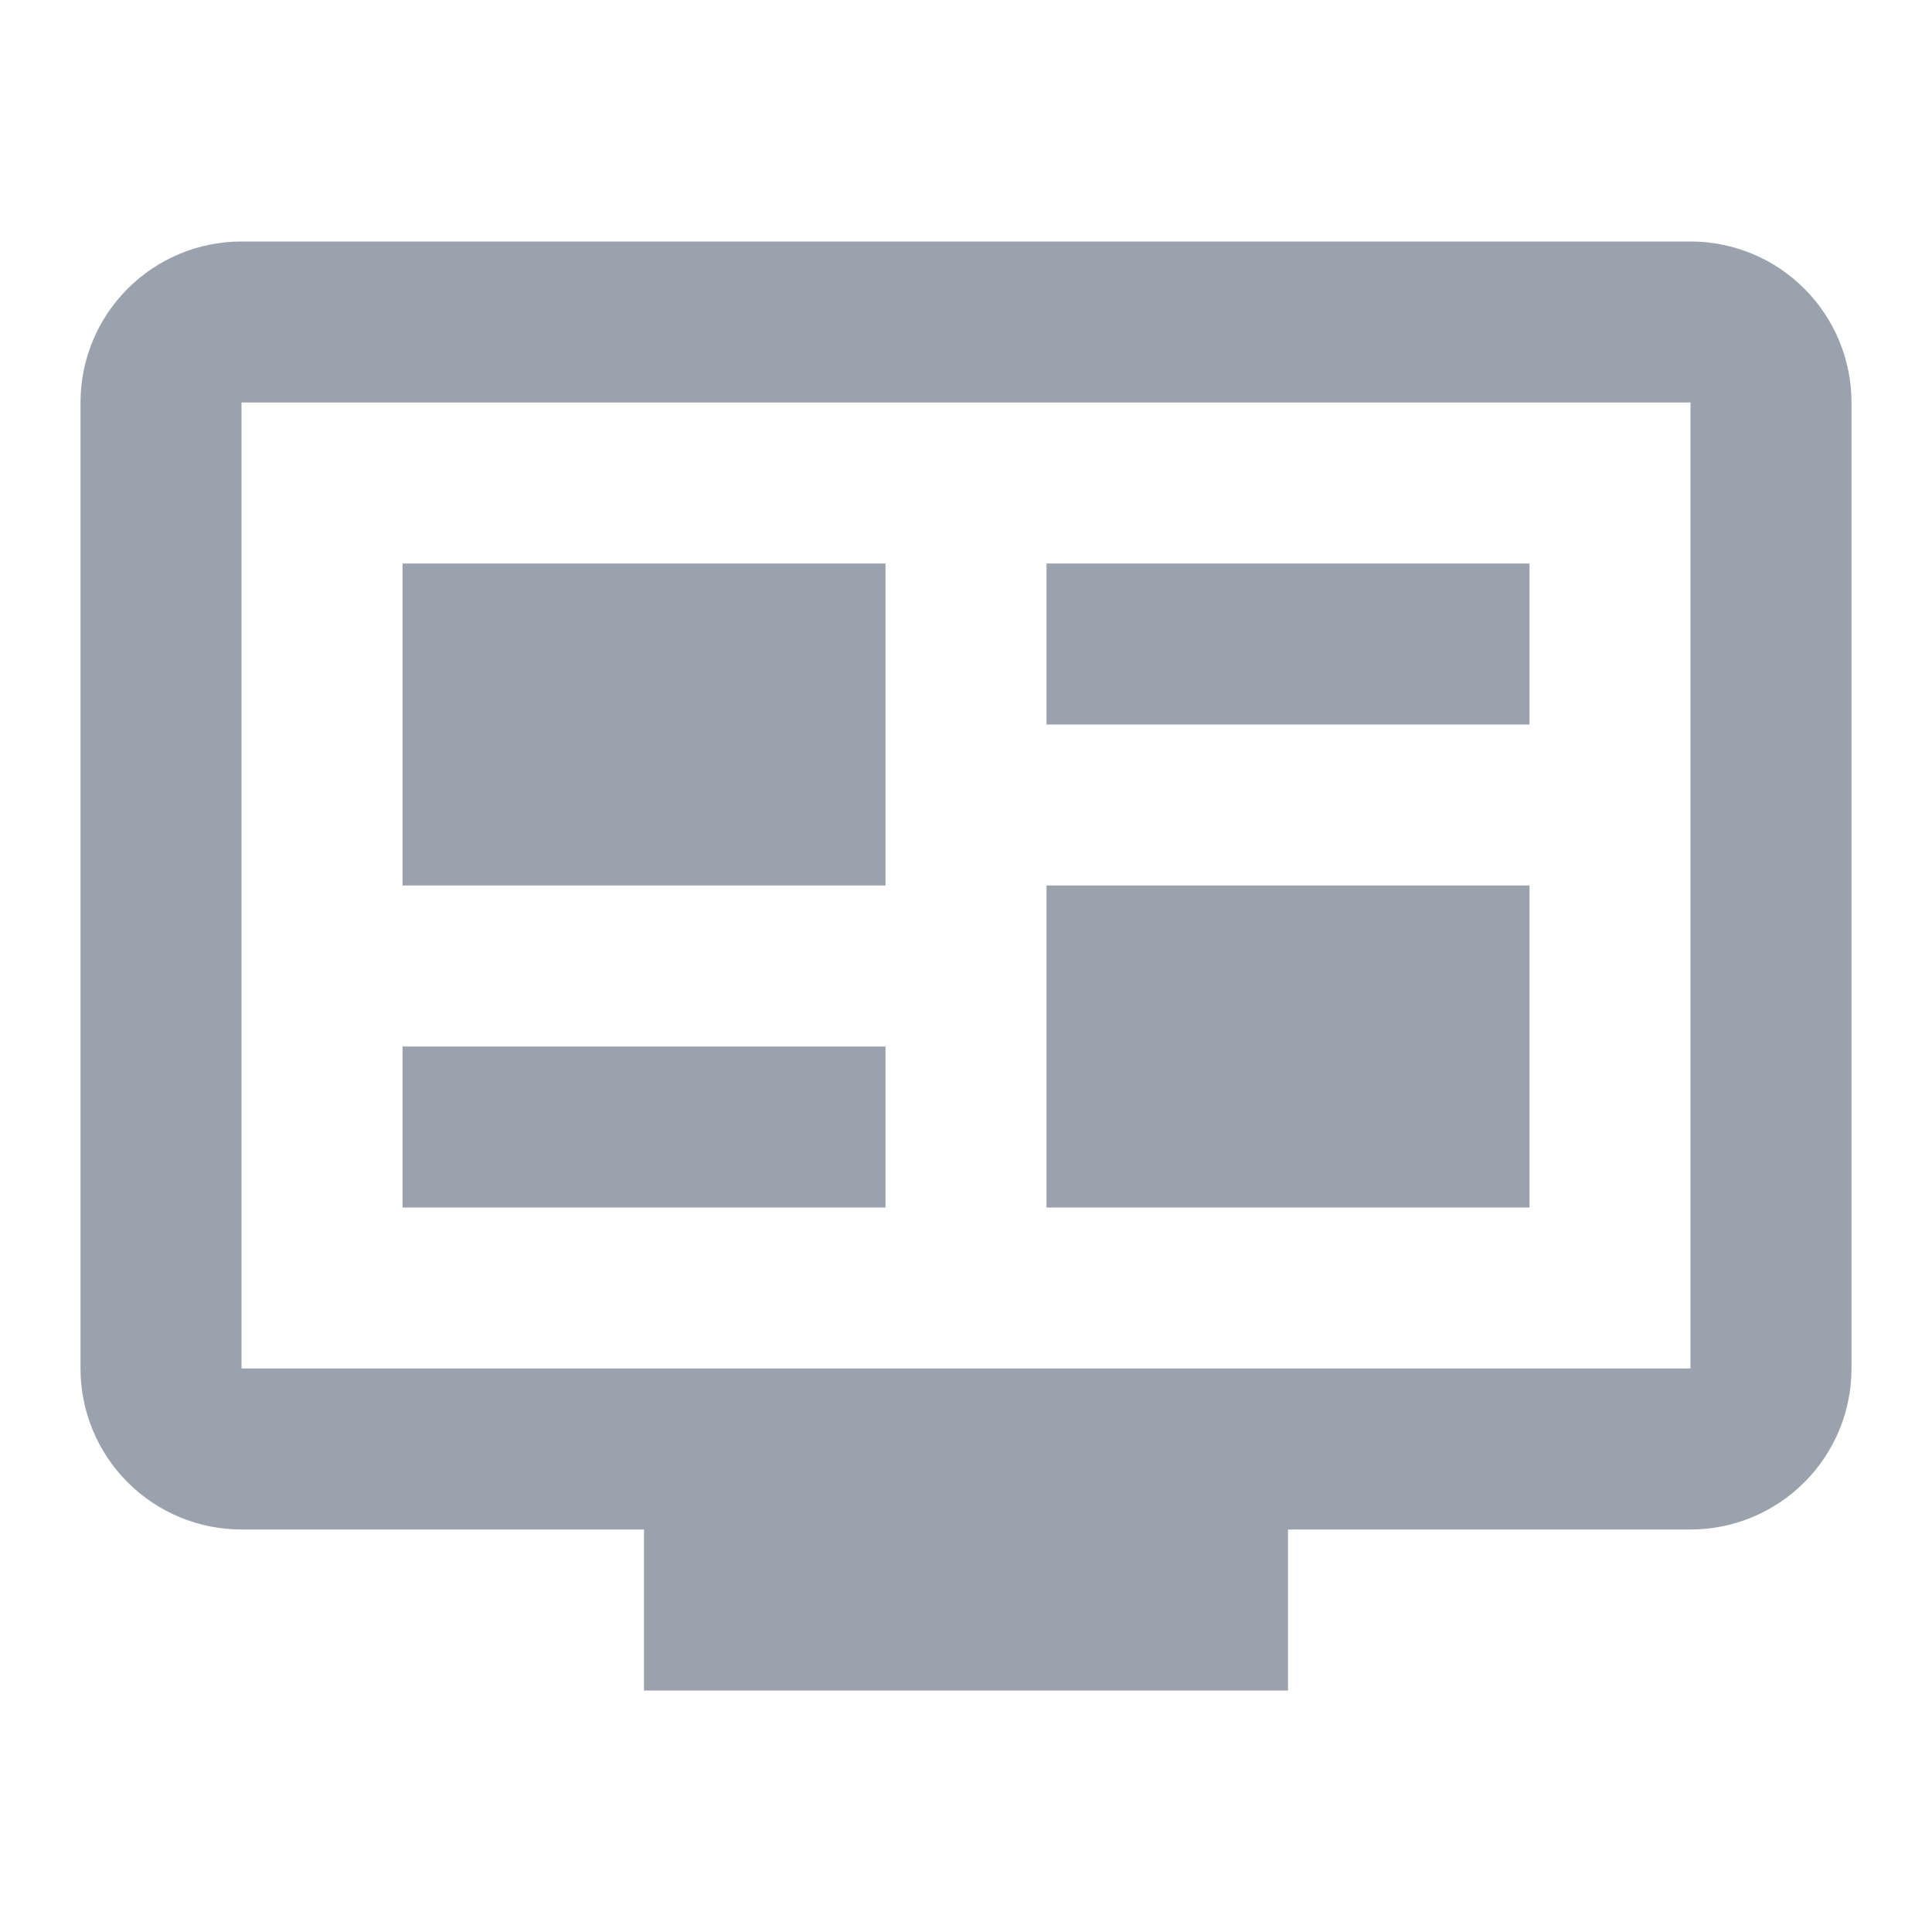<svg width="48" height="48" viewBox="0 0 48 48" fill="none" xmlns="http://www.w3.org/2000/svg">
<path d="M42 34V10H6V34H42ZM42 6C43.061 6 44.078 6.421 44.828 7.172C45.579 7.922 46 8.939 46 10V34C46 35.061 45.579 36.078 44.828 36.828C44.078 37.579 43.061 38 42 38H32V42H16V38H6C4.939 38 3.922 37.579 3.172 36.828C2.421 36.078 2 35.061 2 34V10C2 8.939 2.421 7.922 3.172 7.172C3.922 6.421 4.939 6 6 6H42ZM10 14H22V22H10V14ZM10 26H22V30H10V26ZM26 14H38V18H26V14ZM26 22H38V30H26V22Z" fill="#9AA2AD"/>
</svg>
